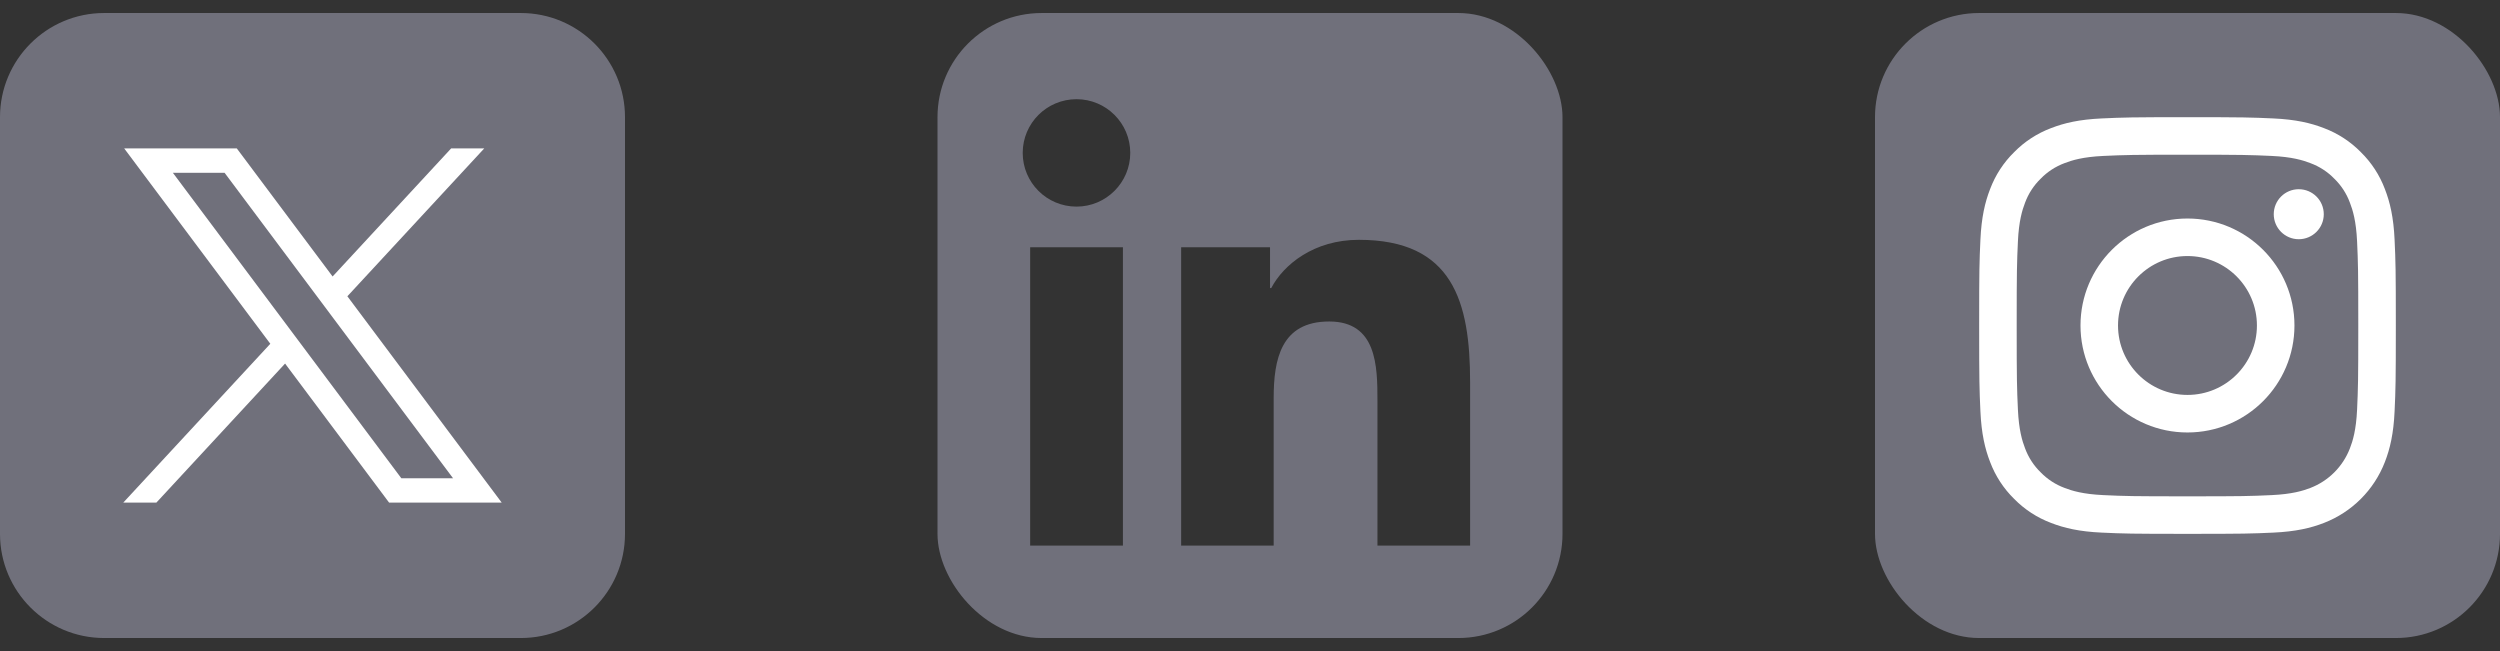 <svg width="96" height="25" viewBox="0 0 96 25" fill="none" xmlns="http://www.w3.org/2000/svg">
<rect x="0" y="0" width="96" height="25" fill="#333333" stroke="none"/>
<path d="M20 0.5H4C1.791 0.5 0 2.291 0 4.5V20.5C0 22.709 1.791 24.5 4 24.5H20C22.209 24.5 24 22.709 24 20.5V4.5C24 2.291 22.209 0.5 20 0.5Z" fill="#70707B"/>
<path d="M4.769 5.699L10.38 13.201L4.733 19.301H6.004L10.947 13.961L14.942 19.301H19.266L13.339 11.377L18.595 5.699H17.324L12.772 10.617L9.093 5.699H4.769ZM6.638 6.635H8.624L17.397 18.365H15.411L6.638 6.635Z" fill="white"/>
<g clip-path="url(#clip0_1955_27211)">
<path d="M58.223 0.5H37.772C36.792 0.5 36 1.273 36 2.23V22.766C36 23.722 36.792 24.5 37.772 24.5H58.223C59.203 24.5 60 23.722 60 22.77V2.23C60 1.273 59.203 0.5 58.223 0.5ZM43.12 20.952H39.558V9.495H43.12V20.952ZM41.339 7.934C40.195 7.934 39.272 7.011 39.272 5.872C39.272 4.733 40.195 3.809 41.339 3.809C42.478 3.809 43.402 4.733 43.402 5.872C43.402 7.006 42.478 7.934 41.339 7.934ZM56.452 20.952H52.894V15.383C52.894 14.056 52.87 12.345 51.042 12.345C49.191 12.345 48.909 13.794 48.909 15.289V20.952H45.356V9.495H48.769V11.061H48.816C49.289 10.161 50.452 9.209 52.181 9.209C55.786 9.209 56.452 11.581 56.452 14.666V20.952Z" fill="#70707B"/>
</g>
<rect x="72" y="0.5" width="24" height="24" rx="4" fill="#70707B"/>
<path d="M91.952 9.202C91.913 8.35 91.778 7.769 91.58 7.26C91.379 6.726 91.064 6.242 90.657 5.843C90.258 5.436 89.774 5.121 89.24 4.92C88.731 4.722 88.15 4.587 87.298 4.548C86.445 4.509 86.173 4.5 84 4.5C81.827 4.5 81.555 4.509 80.702 4.548C79.85 4.587 79.269 4.722 78.76 4.92C78.226 5.121 77.742 5.436 77.343 5.843C76.936 6.242 76.621 6.726 76.42 7.26C76.222 7.769 76.087 8.35 76.048 9.202C76.009 10.055 76 10.327 76 12.5C76 14.673 76.009 14.945 76.048 15.799C76.087 16.65 76.222 17.232 76.42 17.74C76.621 18.274 76.936 18.758 77.343 19.157C77.742 19.564 78.226 19.879 78.76 20.08C79.269 20.278 79.85 20.413 80.702 20.452C81.555 20.491 81.828 20.5 84 20.5C86.173 20.5 86.445 20.491 87.299 20.452C88.15 20.413 88.732 20.278 89.24 20.08C90.315 19.664 91.164 18.815 91.58 17.74C91.778 17.231 91.913 16.65 91.952 15.799C91.991 14.945 92 14.673 92 12.5C92 10.327 91.991 10.055 91.952 9.202ZM90.512 15.733C90.476 16.513 90.346 16.936 90.236 17.218C89.967 17.916 89.416 18.468 88.718 18.737C88.436 18.846 88.013 18.976 87.233 19.012C86.389 19.051 86.136 19.059 84 19.059C81.864 19.059 81.611 19.051 80.767 19.012C79.987 18.976 79.564 18.846 79.282 18.737C78.934 18.608 78.62 18.404 78.362 18.138C78.096 17.88 77.892 17.566 77.763 17.218C77.654 16.936 77.524 16.513 77.488 15.733C77.45 14.889 77.441 14.636 77.441 12.5C77.441 10.364 77.45 10.111 77.488 9.267C77.524 8.487 77.654 8.064 77.763 7.782C77.892 7.434 78.096 7.12 78.362 6.862C78.62 6.596 78.934 6.392 79.282 6.263C79.564 6.154 79.987 6.024 80.767 5.988C81.611 5.95 81.864 5.941 84 5.941C86.136 5.941 86.389 5.95 87.233 5.988C88.013 6.024 88.436 6.154 88.718 6.264C89.065 6.392 89.38 6.596 89.638 6.862C89.904 7.12 90.108 7.434 90.236 7.782C90.346 8.064 90.476 8.487 90.512 9.267C90.55 10.111 90.558 10.364 90.558 12.5C90.558 14.636 90.55 14.889 90.512 15.733Z" fill="white"/>
<path d="M83.999 8.391C81.73 8.391 79.891 10.23 79.891 12.499C79.891 14.768 81.73 16.607 83.999 16.607C86.268 16.607 88.107 14.768 88.107 12.499C88.107 10.23 86.268 8.391 83.999 8.391ZM83.999 15.165C82.526 15.165 81.332 13.971 81.332 12.499C81.332 11.026 82.526 9.832 83.999 9.832C85.472 9.832 86.666 11.026 86.666 12.499C86.666 13.971 85.472 15.165 83.999 15.165Z" fill="white"/>
<path d="M89.233 8.226C89.233 8.756 88.803 9.186 88.272 9.186C87.742 9.186 87.312 8.756 87.312 8.226C87.312 7.695 87.742 7.266 88.272 7.266C88.803 7.266 89.233 7.695 89.233 8.226Z" fill="white"/>
<defs>
<clipPath id="clip0_1955_27211">
<rect x="36" y="0.5" width="24" height="24" rx="4" fill="white"/>
</clipPath>
</defs>
</svg>
